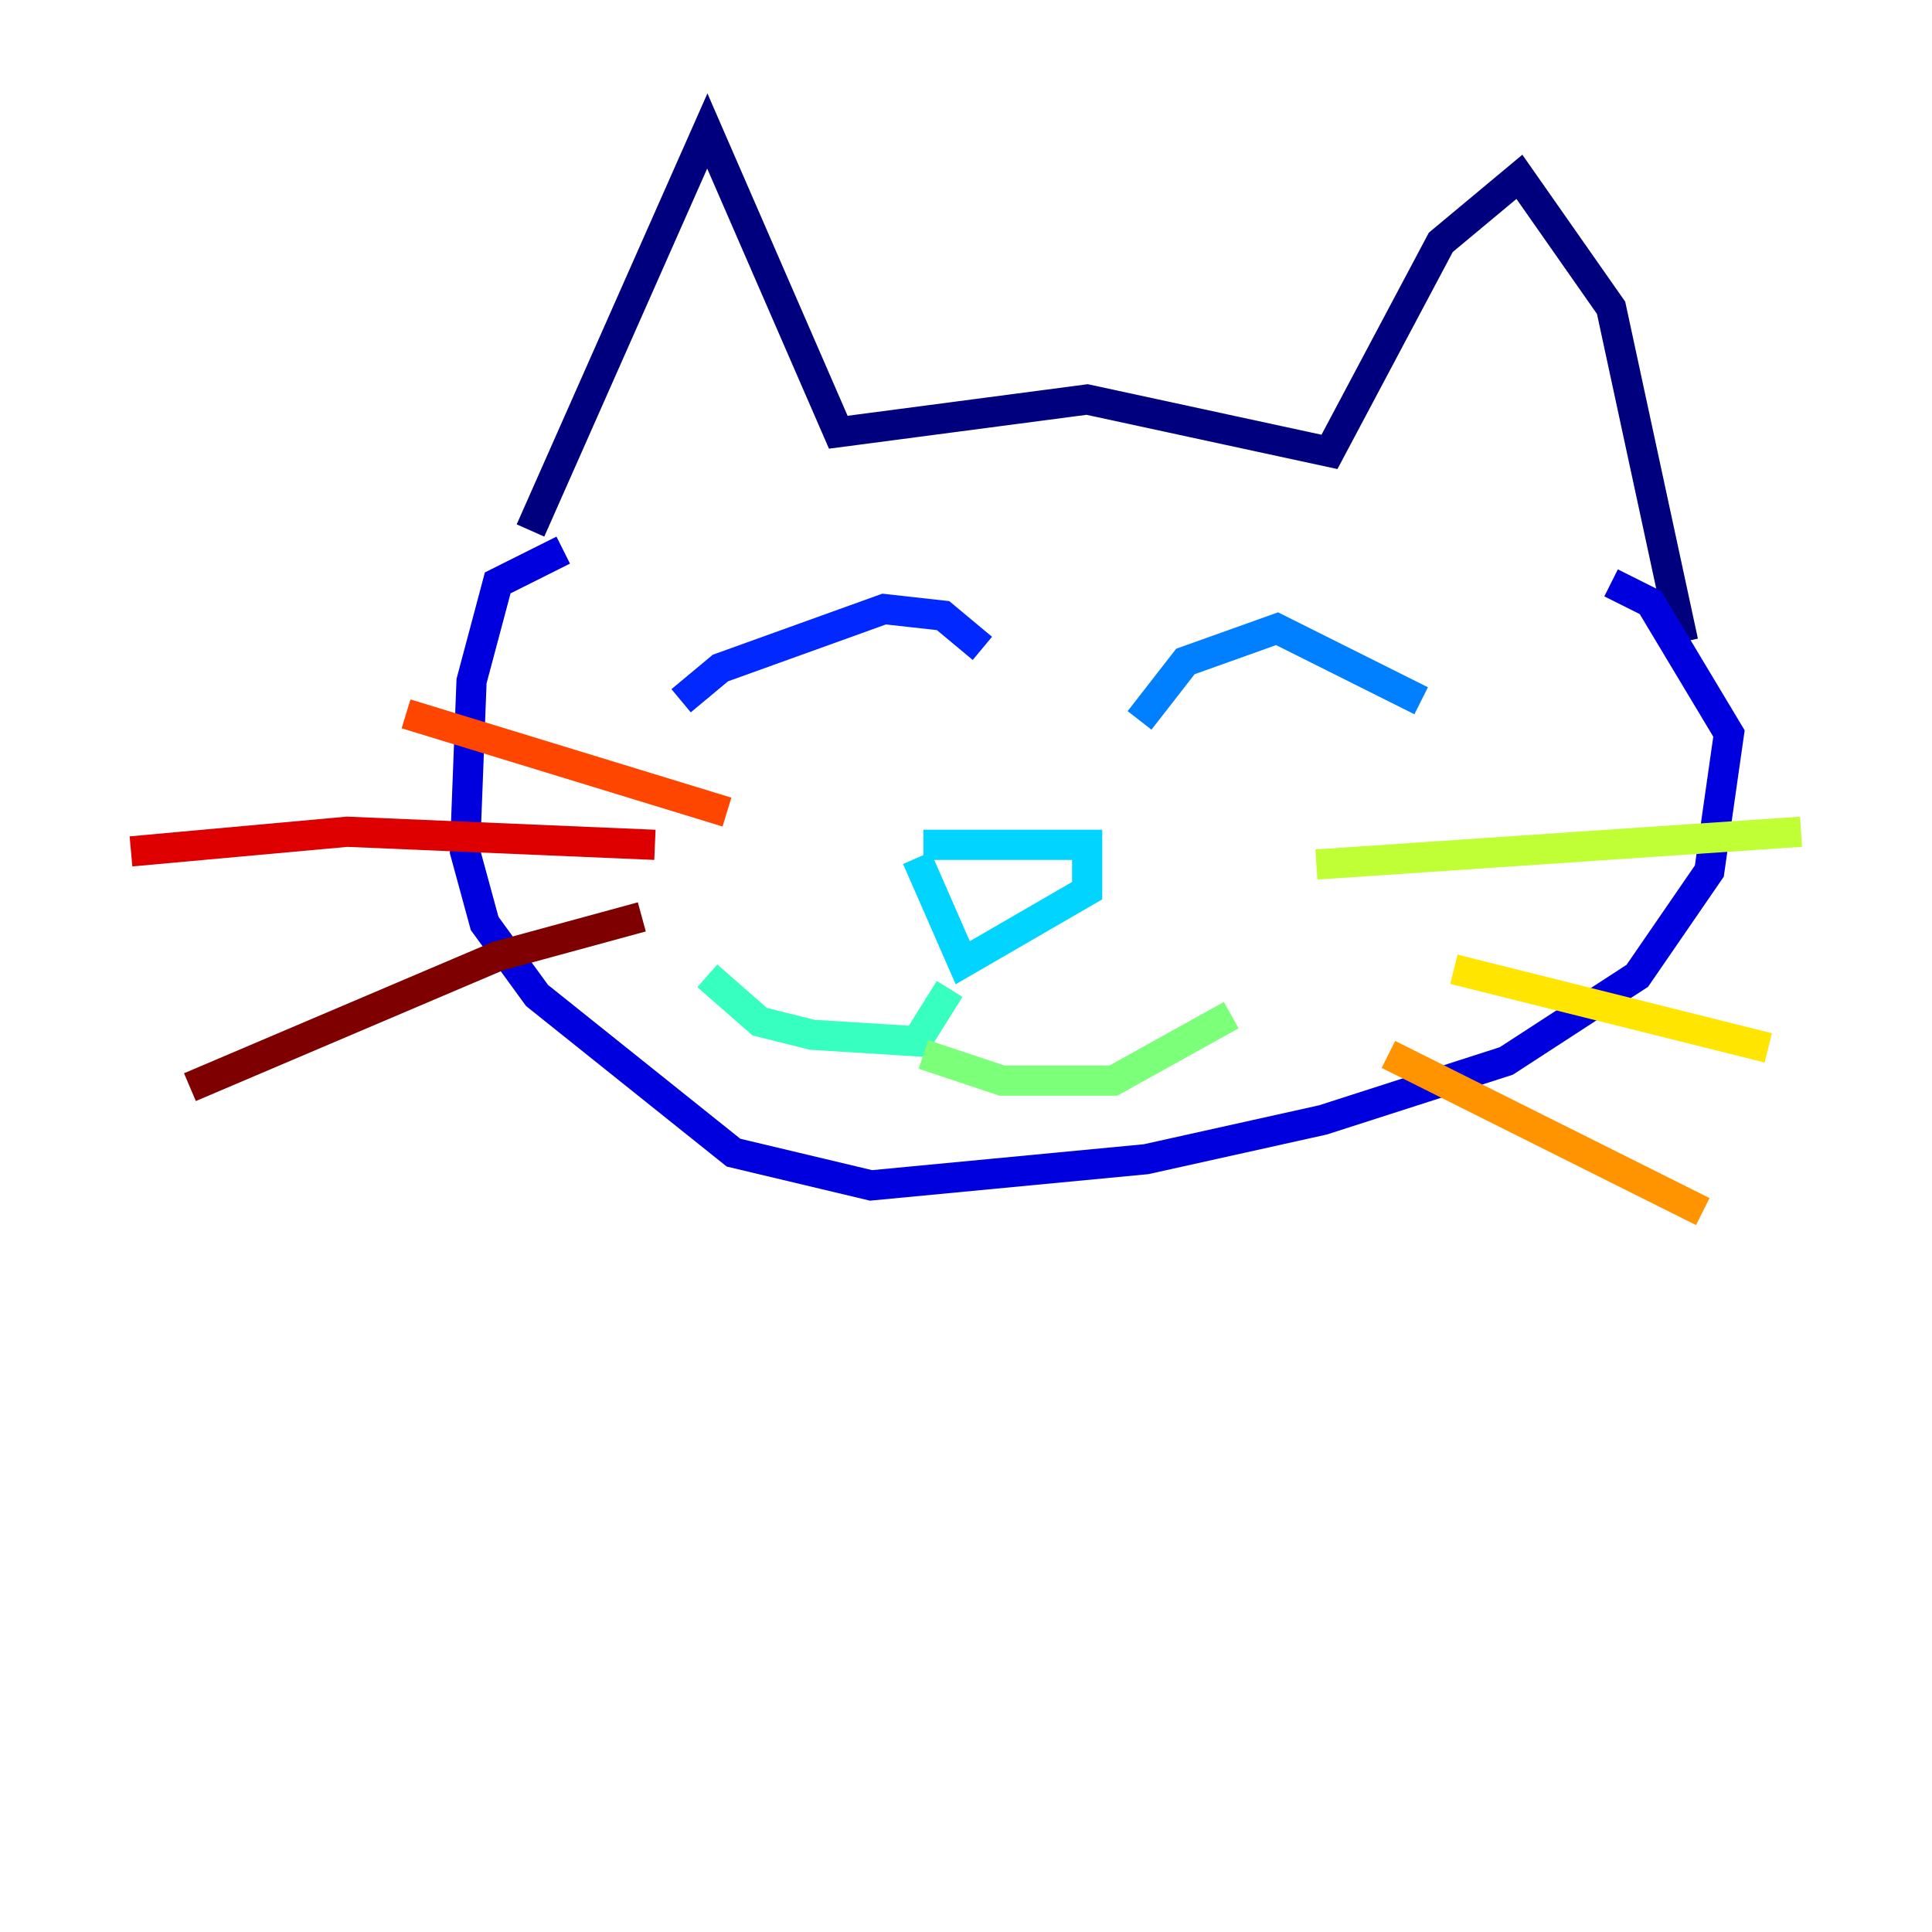 <?xml version="1.0" encoding="utf-8" ?>
<svg baseProfile="tiny" height="128" version="1.2" viewBox="0,0,128,128" width="128" xmlns="http://www.w3.org/2000/svg" xmlns:ev="http://www.w3.org/2001/xml-events" xmlns:xlink="http://www.w3.org/1999/xlink"><defs /><polyline fill="none" points="35.146,35.146 46.861,8.678 55.539,28.637 72.027,26.468 88.081,29.939 95.458,16.054 100.664,11.715 106.739,20.393 111.512,42.522" stroke="#00007f" stroke-width="2" /><polyline fill="none" points="37.315,36.447 32.976,38.617 31.241,45.125 30.807,56.407 32.108,61.18 35.58,65.953 48.597,76.366 57.709,78.536 75.932,76.8 87.647,74.197 99.797,70.291 108.475,64.651 113.248,57.709 114.549,48.597 109.342,39.919 106.739,38.617" stroke="#0000de" stroke-width="2" /><polyline fill="none" points="45.125,46.427 47.729,44.258 58.576,40.352 62.481,40.786 65.085,42.956" stroke="#0028ff" stroke-width="2" /><polyline fill="none" points="75.498,47.729 78.536,43.824 84.61,41.654 94.156,46.427" stroke="#0080ff" stroke-width="2" /><polyline fill="none" points="61.18,55.973 72.027,55.973 72.027,59.01 63.783,63.783 60.746,56.841" stroke="#00d4ff" stroke-width="2" /><polyline fill="none" points="62.915,65.519 60.746,68.99 53.803,68.556 50.332,67.688 46.861,64.651" stroke="#36ffc0" stroke-width="2" /><polyline fill="none" points="61.18,69.858 66.386,71.593 73.763,71.593 81.573,67.254" stroke="#7cff79" stroke-width="2" /><polyline fill="none" points="87.214,57.275 119.322,55.105" stroke="#c0ff36" stroke-width="2" /><polyline fill="none" points="96.325,64.217 117.153,69.424" stroke="#ffe500" stroke-width="2" /><polyline fill="none" points="91.986,69.858 112.814,80.271" stroke="#ff9400" stroke-width="2" /><polyline fill="none" points="48.163,53.803 26.902,47.295" stroke="#ff4600" stroke-width="2" /><polyline fill="none" points="43.39,55.973 22.997,55.105 8.678,56.407" stroke="#de0000" stroke-width="2" /><polyline fill="none" points="42.522,60.746 32.976,63.349 12.583,72.027" stroke="#7f0000" stroke-width="2" /></svg>